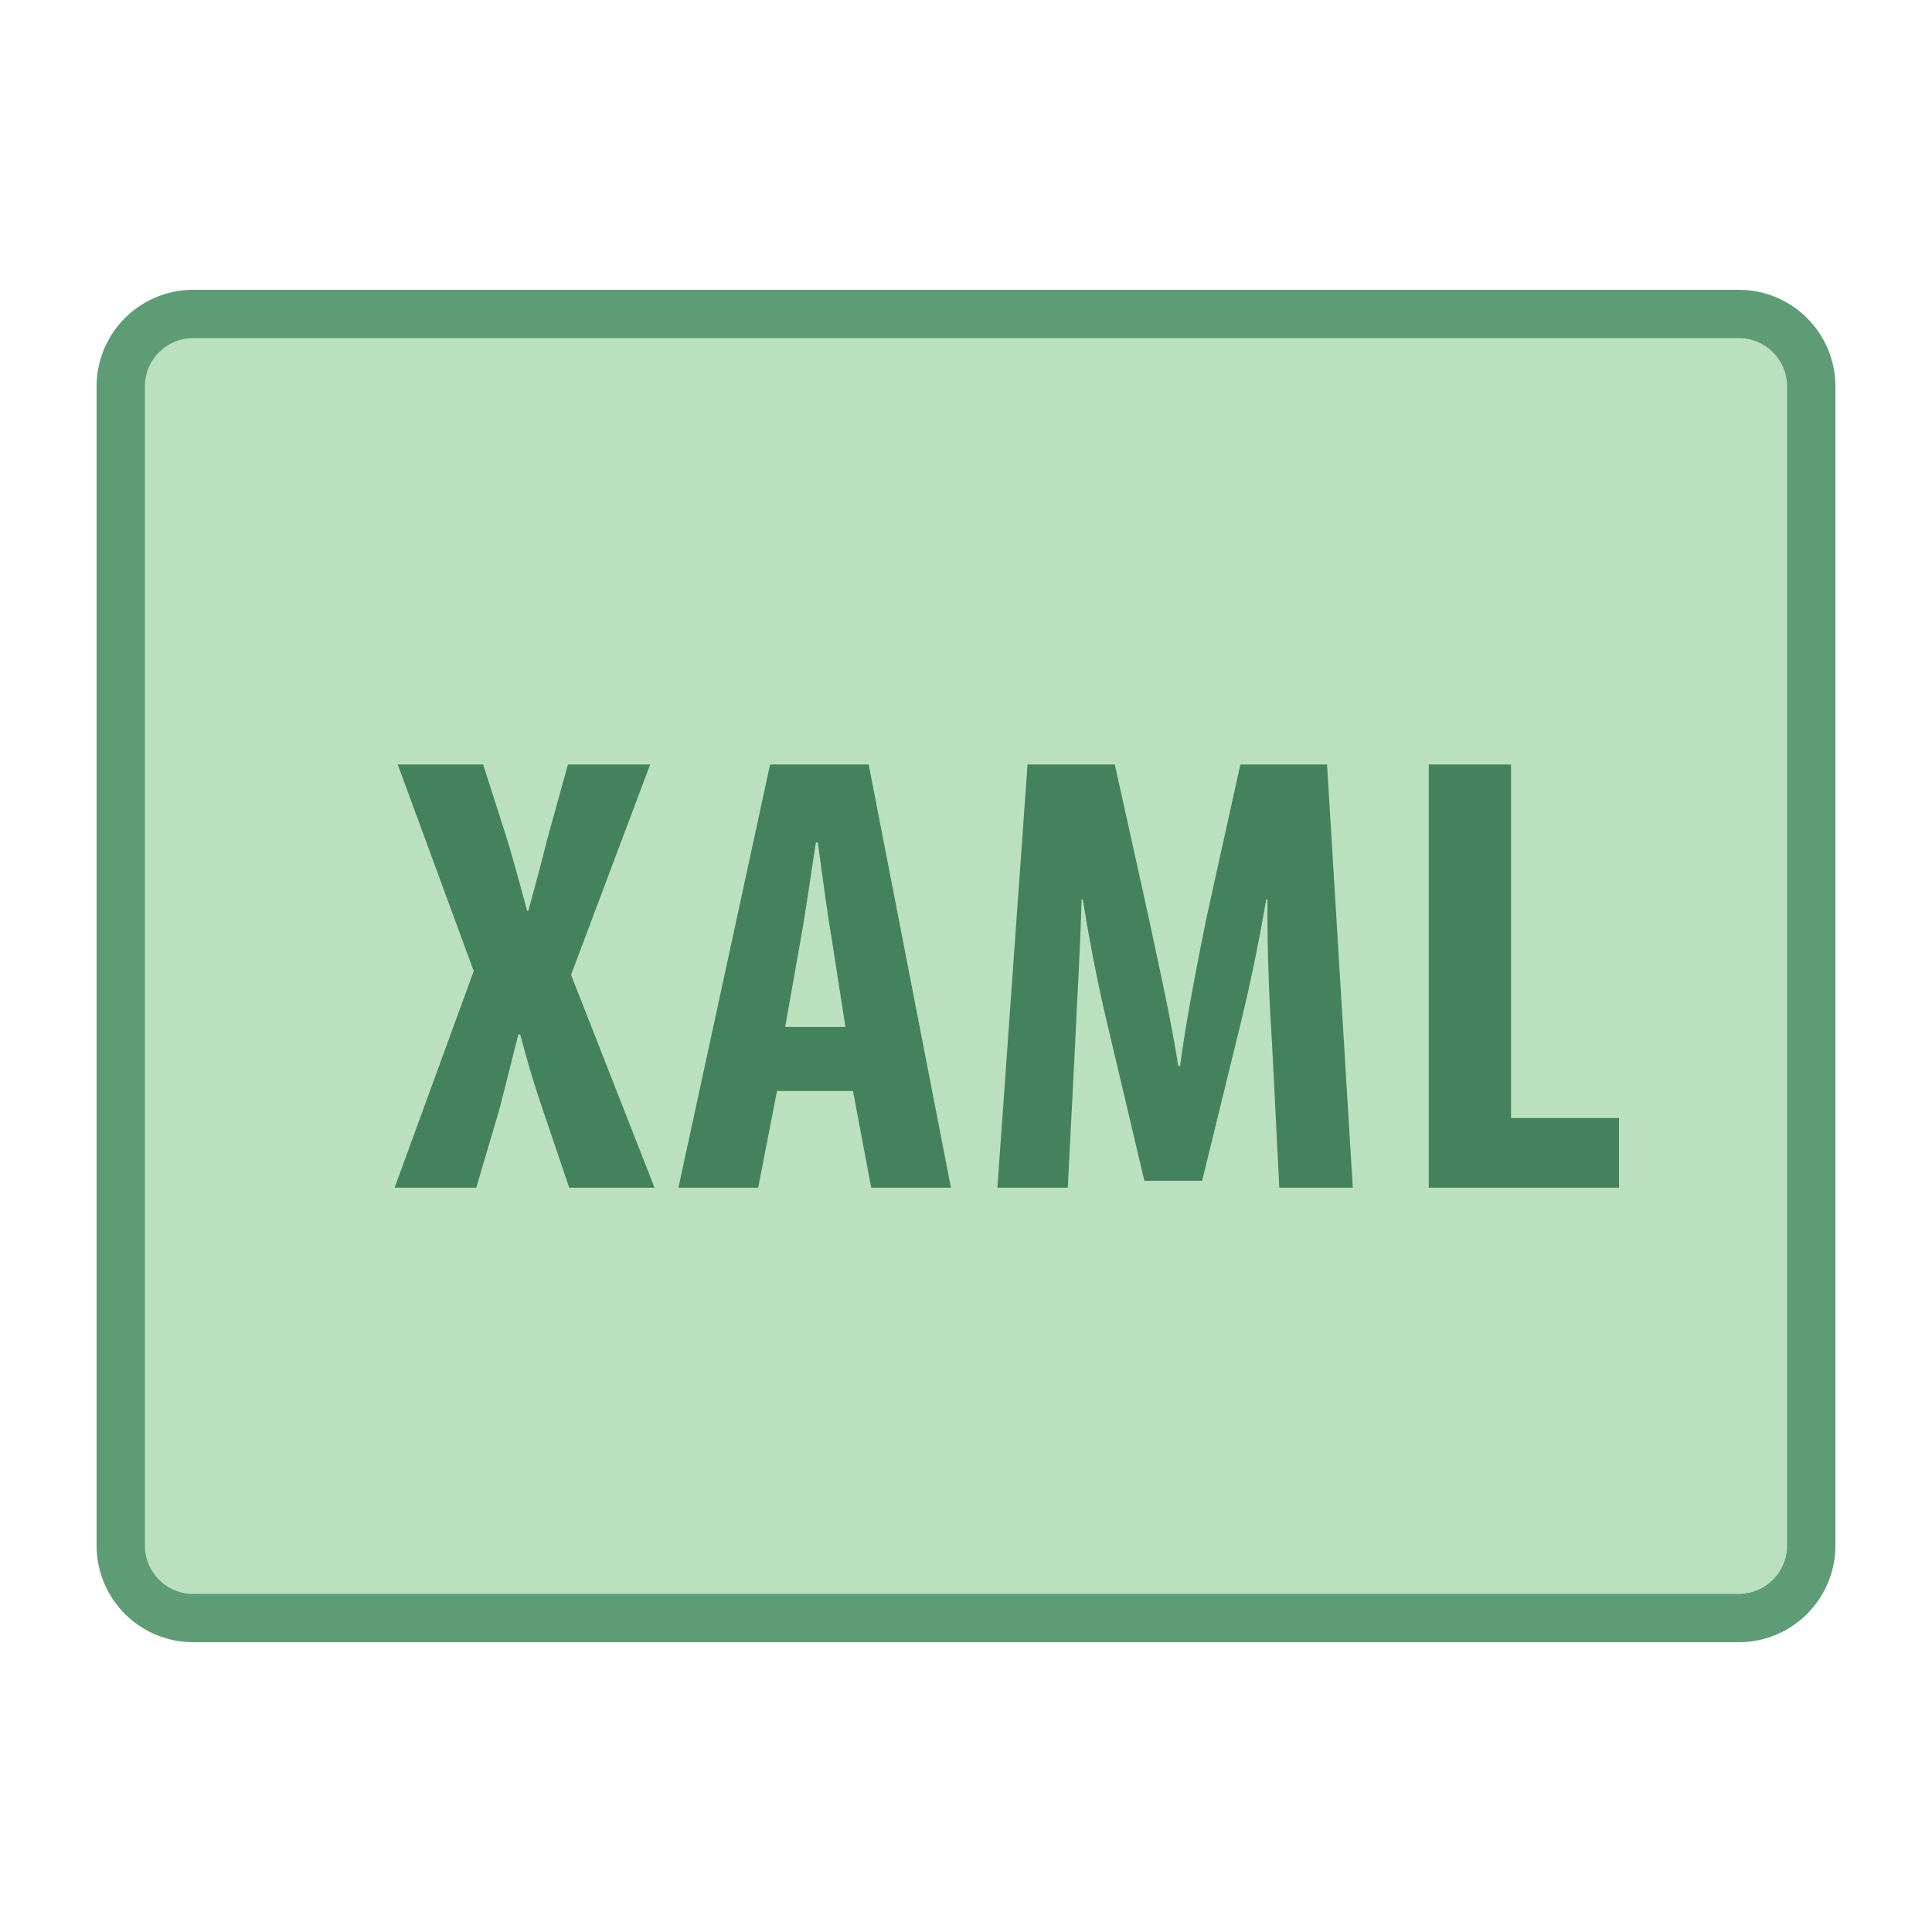 <svg viewBox="0 0 40 40" xmlns="http://www.w3.org/2000/svg"><path d="M4 33.5c-.827 0-1.5-.673-1.5-1.5V8c0-.827.673-1.5 1.5-1.5h32c.827 0 1.5.673 1.5 1.5v24c0 .827-.673 1.5-1.5 1.5H4z" fill="#bae0bd"></path><path d="M36 7c.551 0 1 .449 1 1v24c0 .551-.449 1-1 1H4c-.551 0-1-.449-1-1V8c0-.551.449-1 1-1h32m0-1H4a2 2 0 00-2 2v24a2 2 0 002 2h32a2 2 0 002-2V8a2 2 0 00-2-2z" fill="#5e9c76"></path><path d="M11.785 24.59l-.546-1.612a22.19 22.19 0 01-.468-1.56h-.039c-.143.559-.273 1.092-.403 1.586L9.86 24.59H8.17l1.638-4.485-1.573-4.277h1.768l.52 1.625c.13.455.26.91.39 1.404h.026c.143-.533.26-.949.377-1.43l.442-1.599h1.703l-1.638 4.355 1.729 4.407h-1.767zM16.087 22.588l-.39 2.002h-1.651l1.898-8.762h2.041l1.703 8.762h-1.651l-.377-2.002h-1.573zm1.417-1.326l-.286-1.833c-.091-.533-.208-1.417-.286-1.989h-.039c-.091.585-.221 1.482-.312 1.989l-.325 1.833h1.248zM26.332 21.522a41.082 41.082 0 01-.091-2.899h-.026a38.21 38.21 0 01-.559 2.691l-.767 3.133h-1.196l-.728-3.081a35.24 35.24 0 01-.546-2.743h-.026c-.026.949-.091 2.054-.13 2.925l-.156 3.042H20.65l.624-8.762h1.807L23.783 19c.234 1.105.455 2.08.611 3.068h.039c.13-.975.325-1.963.546-3.068l.702-3.172h1.794l.533 8.762h-1.521l-.155-3.068zM29.581 15.828h1.703v7.319h2.236v1.443h-3.939v-8.762z" fill="#44825d"></path></svg>
